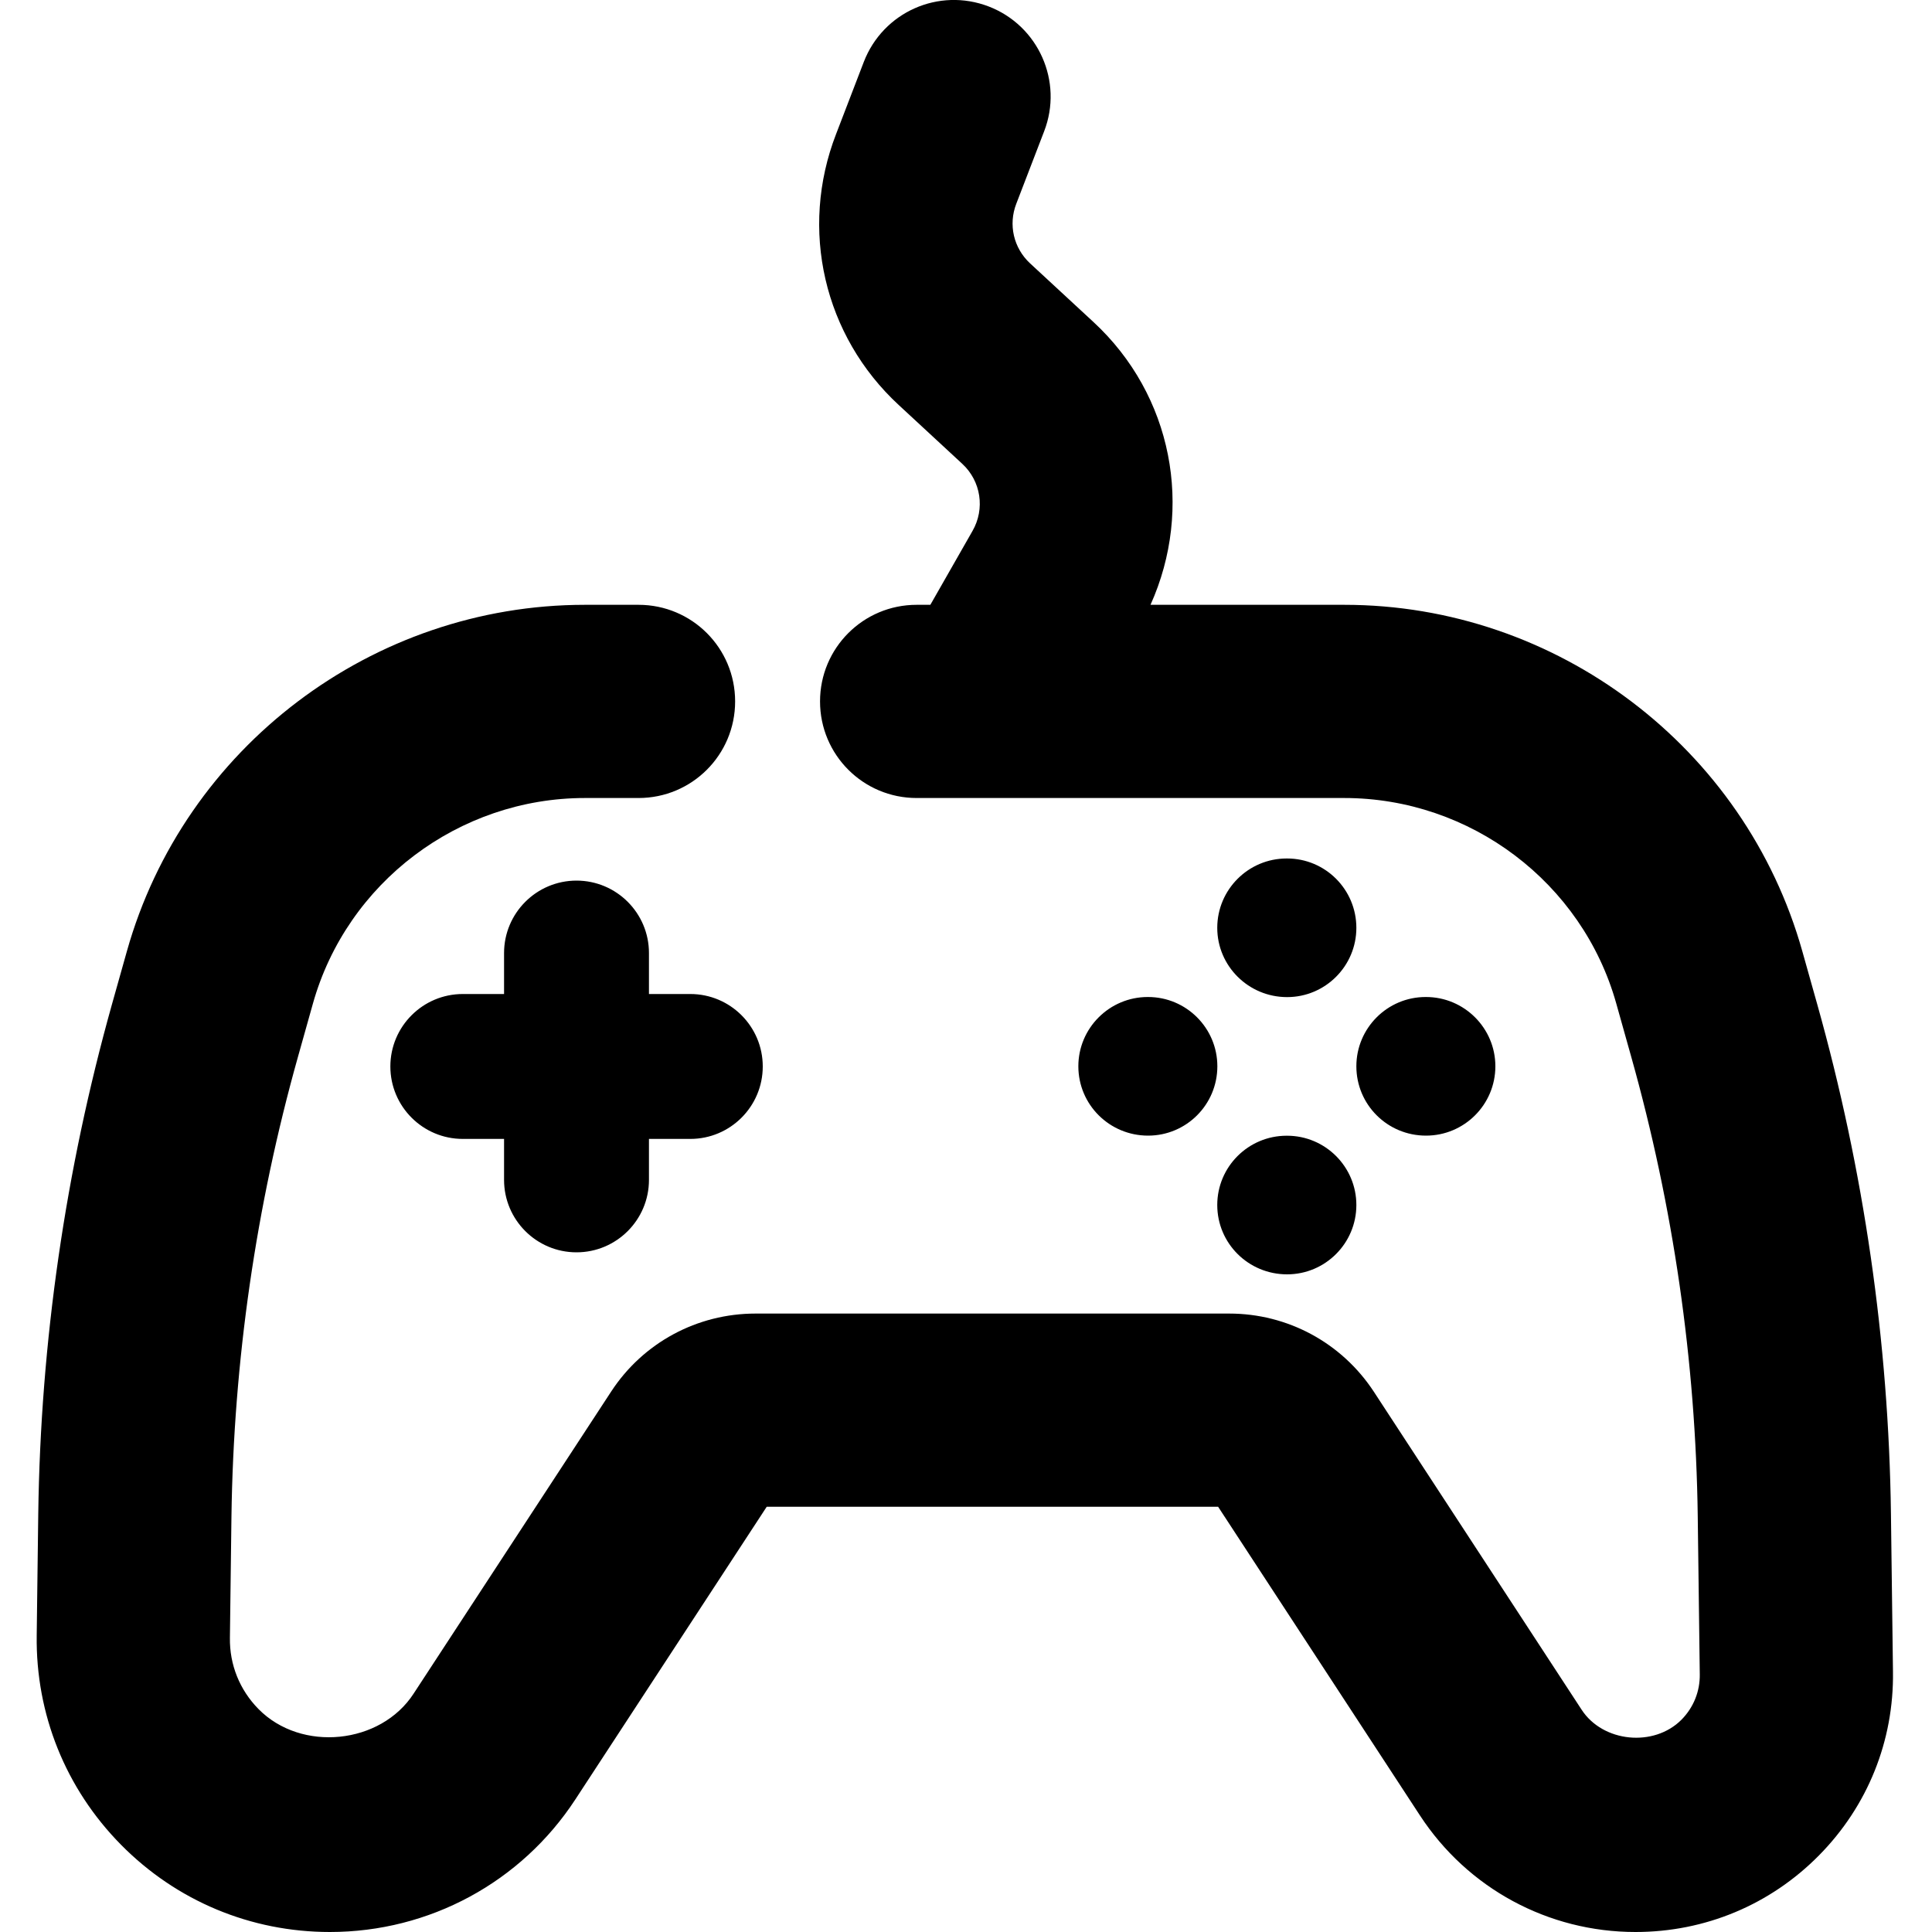 <?xml version="1.0" encoding="UTF-8"?>
<svg width="20px" height="20px" viewBox="0 0 20 20" version="1.1" xmlns="http://www.w3.org/2000/svg" xmlns:xlink="http://www.w3.org/1999/xlink">
    <title>Icon/24/Game</title>
    <g id="Design-System" stroke="none" stroke-width="1" fill="none" fill-rule="evenodd">
        <g id="Icon" transform="translate(-514, -710)">
            <g id="Icon/24/Game" transform="translate(512, 708)">
                <rect id="Rectangle" x="0" y="0" width="24" height="24"></rect>
                <path d="M10.942,2.641 C11.141,2.125 11.717,1.868 12.235,2.067 C12.75,2.265 13.008,2.844 12.809,3.359 L12.809,3.359 L12.521,4.108 C12.436,4.326 12.493,4.568 12.663,4.726 L12.663,4.726 L13.32,5.334 C14.138,6.091 14.359,7.262 13.91,8.261 L13.91,8.261 L15.916,8.261 C18.115,8.261 20.065,9.736 20.658,11.849 L20.658,11.849 L20.813,12.4 C21.295,14.117 21.552,15.891 21.575,17.671 L21.575,17.671 L21.596,19.305 C21.606,20.02 21.335,20.695 20.831,21.206 C20.326,21.718 19.651,22 18.931,22 C18.027,22 17.193,21.549 16.699,20.793 L16.699,20.793 L14.61,17.598 L9.937,17.598 L7.957,20.626 C7.396,21.485 6.445,22 5.415,22 C4.596,22 3.827,21.679 3.252,21.096 C2.679,20.515 2.369,19.745 2.38,18.93 L2.38,18.93 L2.396,17.671 C2.42,15.891 2.677,14.117 3.158,12.4 L3.158,12.4 L3.313,11.849 C3.906,9.736 5.856,8.261 8.055,8.261 L8.055,8.261 L8.61,8.261 C9.163,8.261 9.61,8.708 9.61,9.261 C9.61,9.814 9.163,10.261 8.61,10.261 L8.61,10.261 L8.055,10.261 C6.749,10.261 5.591,11.136 5.239,12.39 L5.239,12.39 L5.084,12.942 C4.649,14.49 4.418,16.091 4.396,17.698 L4.396,17.698 L4.38,18.956 C4.376,19.233 4.481,19.494 4.676,19.692 C5.119,20.142 5.94,20.059 6.282,19.532 L6.282,19.532 L8.327,16.405 C8.657,15.9 9.216,15.598 9.821,15.598 L9.821,15.598 L14.725,15.598 C15.33,15.598 15.888,15.9 16.22,16.404 L16.22,16.404 L18.373,19.699 C18.593,20.037 19.121,20.09 19.407,19.802 C19.532,19.675 19.599,19.508 19.596,19.331 L19.596,19.331 L19.575,17.697 C19.554,16.091 19.322,14.49 18.887,12.942 L18.887,12.942 L18.732,12.39 C18.381,11.136 17.222,10.261 15.916,10.261 L15.916,10.261 L11.489,10.261 C10.936,10.261 10.489,9.814 10.489,9.261 C10.489,8.708 10.936,8.261 11.489,8.261 L11.489,8.261 L11.631,8.261 L12.067,7.497 C12.199,7.267 12.155,6.981 11.962,6.802 L11.962,6.802 L11.304,6.193 C10.528,5.476 10.273,4.374 10.655,3.388 L10.655,3.388 Z M15.324,13.757 C15.719,13.757 16.041,14.078 16.041,14.474 C16.041,14.871 15.719,15.192 15.324,15.192 L15.324,15.192 C14.923,15.192 14.601,14.871 14.601,14.474 C14.601,14.078 14.923,13.757 15.319,13.757 L15.319,13.757 Z M7.968,11.116 C8.382,11.116 8.718,11.452 8.718,11.866 L8.718,11.866 L8.718,12.29 L9.146,12.29 C9.56,12.29 9.896,12.626 9.896,13.04 C9.896,13.454 9.56,13.79 9.146,13.79 L9.146,13.79 L8.718,13.79 L8.718,14.214 C8.718,14.628 8.382,14.964 7.968,14.964 C7.554,14.964 7.218,14.628 7.218,14.214 L7.218,14.214 L7.218,13.79 L6.791,13.79 C6.377,13.79 6.041,13.454 6.041,13.04 C6.041,12.626 6.377,12.29 6.791,12.29 L6.791,12.29 L7.218,12.29 L7.218,11.866 C7.218,11.452 7.554,11.116 7.968,11.116 Z M13.885,12.321 C14.281,12.321 14.602,12.643 14.602,13.038 C14.602,13.435 14.281,13.756 13.885,13.756 L13.885,13.756 C13.485,13.756 13.163,13.435 13.163,13.038 C13.163,12.643 13.485,12.321 13.881,12.321 L13.881,12.321 Z M16.762,12.321 C17.158,12.321 17.48,12.643 17.48,13.038 C17.48,13.435 17.158,13.756 16.762,13.756 L16.762,13.756 C16.362,13.756 16.041,13.435 16.041,13.038 C16.041,12.643 16.362,12.321 16.758,12.321 L16.758,12.321 Z M15.324,10.887 C15.72,10.887 16.041,11.208 16.041,11.605 C16.041,12 15.72,12.322 15.324,12.322 L15.324,12.322 C14.924,12.322 14.601,12 14.601,11.605 C14.601,11.208 14.924,10.887 15.319,10.887 L15.319,10.887 Z" id="Combined-Shape" fill="#000000" fill-rule="nonzero"></path>
            </g>
        </g>
    </g>
</svg>